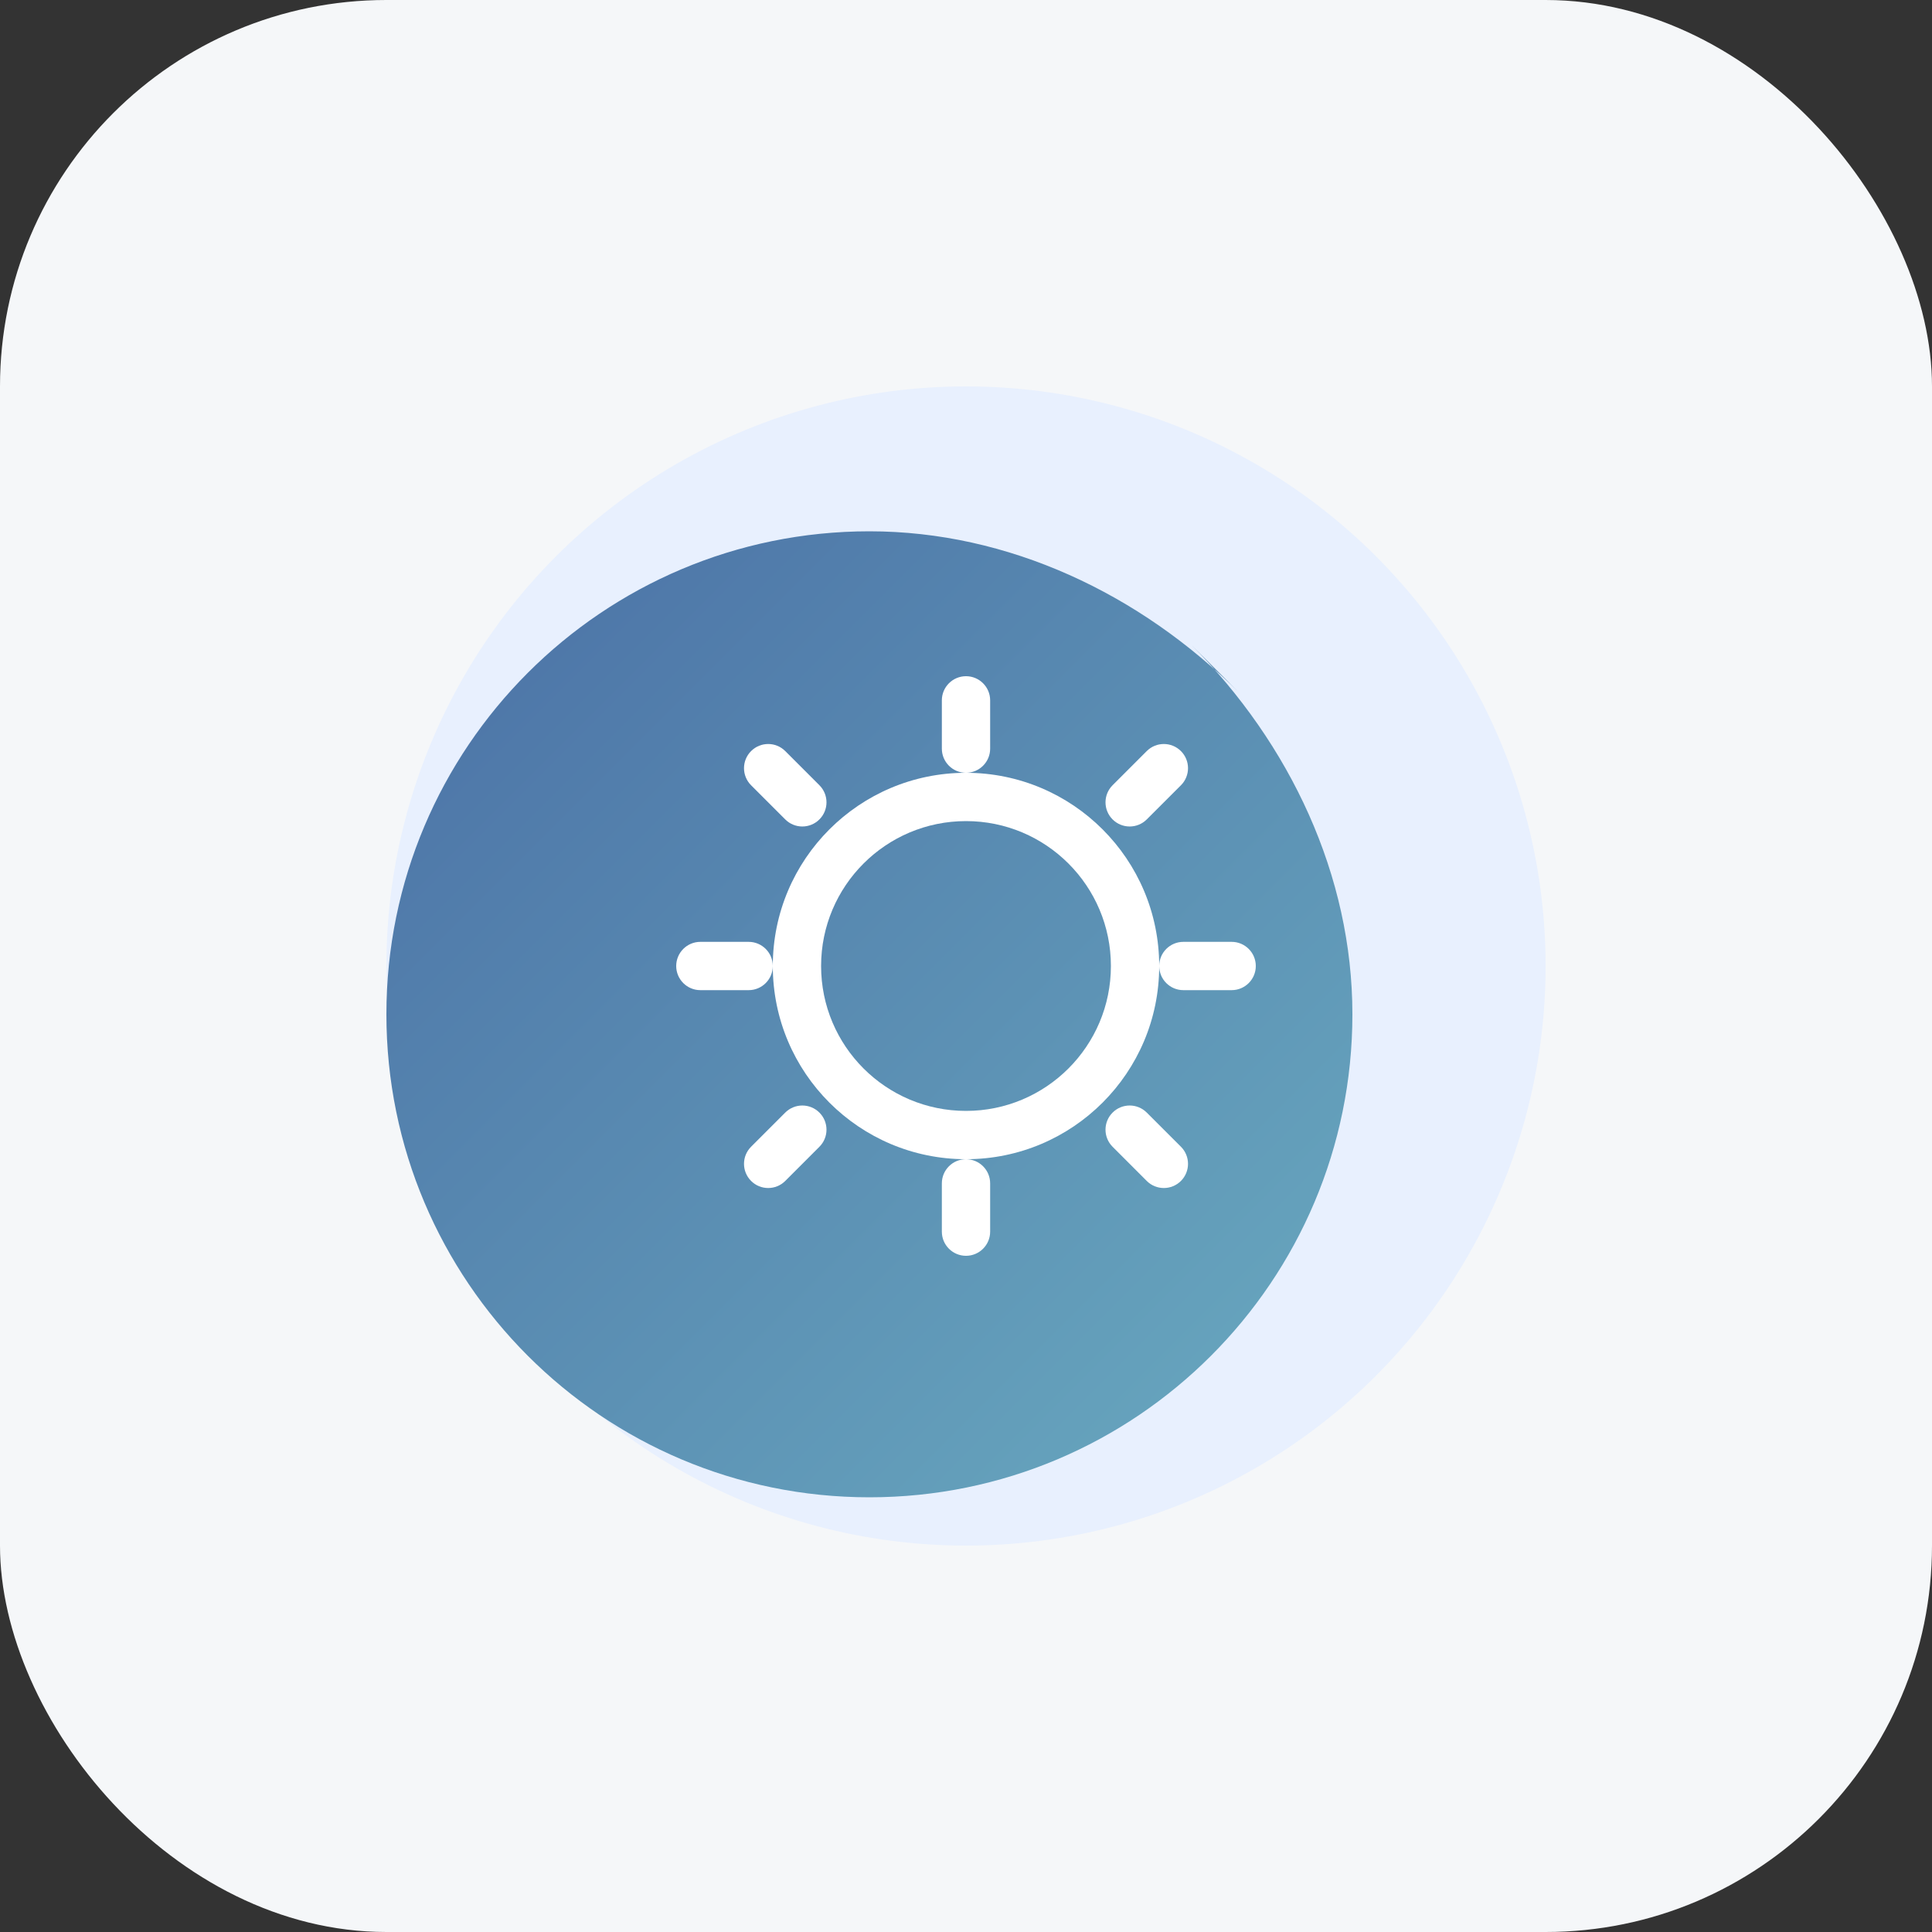 <?xml version="1.0" encoding="UTF-8"?>
<svg width="80px" height="80px" viewBox="0 0 80 80" version="1.1" xmlns="http://www.w3.org/2000/svg" xmlns:xlink="http://www.w3.org/1999/xlink">
    <rect x="0" y="0" width="80" height="80" fill="#333333" stroke="none"/>
    <title>Default Tool Icon</title>
    <defs>
        <linearGradient x1="0%" y1="0%" x2="100%" y2="100%" id="defaultToolGradient">
            <stop stop-color="#4A6FA5" offset="0%"></stop>
            <stop stop-color="#6AABC0" offset="100%"></stop>
        </linearGradient>
    </defs>
    <g stroke="none" stroke-width="1" fill="none" fill-rule="evenodd">
        <rect fill="#F5F7F9" x="0" y="0" width="80" height="80" rx="16"></rect>
        <g transform="translate(16, 16)">
            <!-- Tool Shape -->
            <circle fill="#E8F0FE" cx="24" cy="24" r="24"></circle>
            <path d="M35.314,12.686 C31.209,8.582 25.748,6 20,6 C8.954,6 0,14.954 0,26 C0,37.046 8.954,46 20,46 C31.046,46 40,37.046 40,26 C40,20.252 37.418,14.791 33.314,10.686 L35.314,12.686 Z" fill="url(#defaultToolGradient)"></path>
            
            <!-- Gear Icon -->
            <path d="M24,16 C19.582,16 16,19.582 16,24 C16,28.418 19.582,32 24,32 C28.418,32 32,28.418 32,24 C32,19.582 28.418,16 24,16 Z M24,18 C27.314,18 30,20.686 30,24 C30,27.314 27.314,30 24,30 C20.686,30 18,27.314 18,24 C18,20.686 20.686,18 24,18 Z" fill="#FFFFFF"></path>
            <path d="M24,12 C24.552,12 25,12.448 25,13 L25,15 C25,15.552 24.552,16 24,16 C23.448,16 23,15.552 23,15 L23,13 C23,12.448 23.448,12 24,12 Z" fill="#FFFFFF"></path>
            <path d="M24,32 C24.552,32 25,32.448 25,33 L25,35 C25,35.552 24.552,36 24,36 C23.448,36 23,35.552 23,35 L23,33 C23,32.448 23.448,32 24,32 Z" fill="#FFFFFF"></path>
            <path d="M36,24 C36,24.552 35.552,25 35,25 L33,25 C32.448,25 32,24.552 32,24 C32,23.448 32.448,23 33,23 L35,23 C35.552,23 36,23.448 36,24 Z" fill="#FFFFFF"></path>
            <path d="M16,24 C16,24.552 15.552,25 15,25 L13,25 C12.448,25 12,24.552 12,24 C12,23.448 12.448,23 13,23 L15,23 C15.552,23 16,23.448 16,24 Z" fill="#FFFFFF"></path>
            <path d="M32.9,15.101 C33.291,15.492 33.291,16.125 32.9,16.516 L31.485,17.93 C31.094,18.321 30.461,18.321 30.07,17.93 C29.679,17.539 29.679,16.906 30.07,16.515 L31.484,15.101 C31.875,14.71 32.508,14.71 32.9,15.101 Z" fill="#FFFFFF"></path>
            <path d="M17.93,30.07 C18.321,30.461 18.321,31.094 17.93,31.485 L16.516,32.9 C16.125,33.291 15.492,33.291 15.101,32.9 C14.71,32.508 14.71,31.875 15.101,31.484 L16.515,30.07 C16.906,29.679 17.539,29.679 17.93,30.07 Z" fill="#FFFFFF"></path>
            <path d="M32.9,32.9 C32.508,33.291 31.875,33.291 31.484,32.9 L30.07,31.485 C29.679,31.094 29.679,30.461 30.07,30.07 C30.461,29.679 31.094,29.679 31.485,30.07 L32.9,31.484 C33.291,31.875 33.291,32.508 32.9,32.9 Z" fill="#FFFFFF"></path>
            <path d="M17.93,17.93 C17.539,18.321 16.906,18.321 16.515,17.93 L15.101,16.516 C14.71,16.125 14.71,15.492 15.101,15.101 C15.492,14.71 16.125,14.71 16.516,15.101 L17.93,16.515 C18.321,16.906 18.321,17.539 17.93,17.93 Z" fill="#FFFFFF"></path>
        </g>
    </g>
</svg>